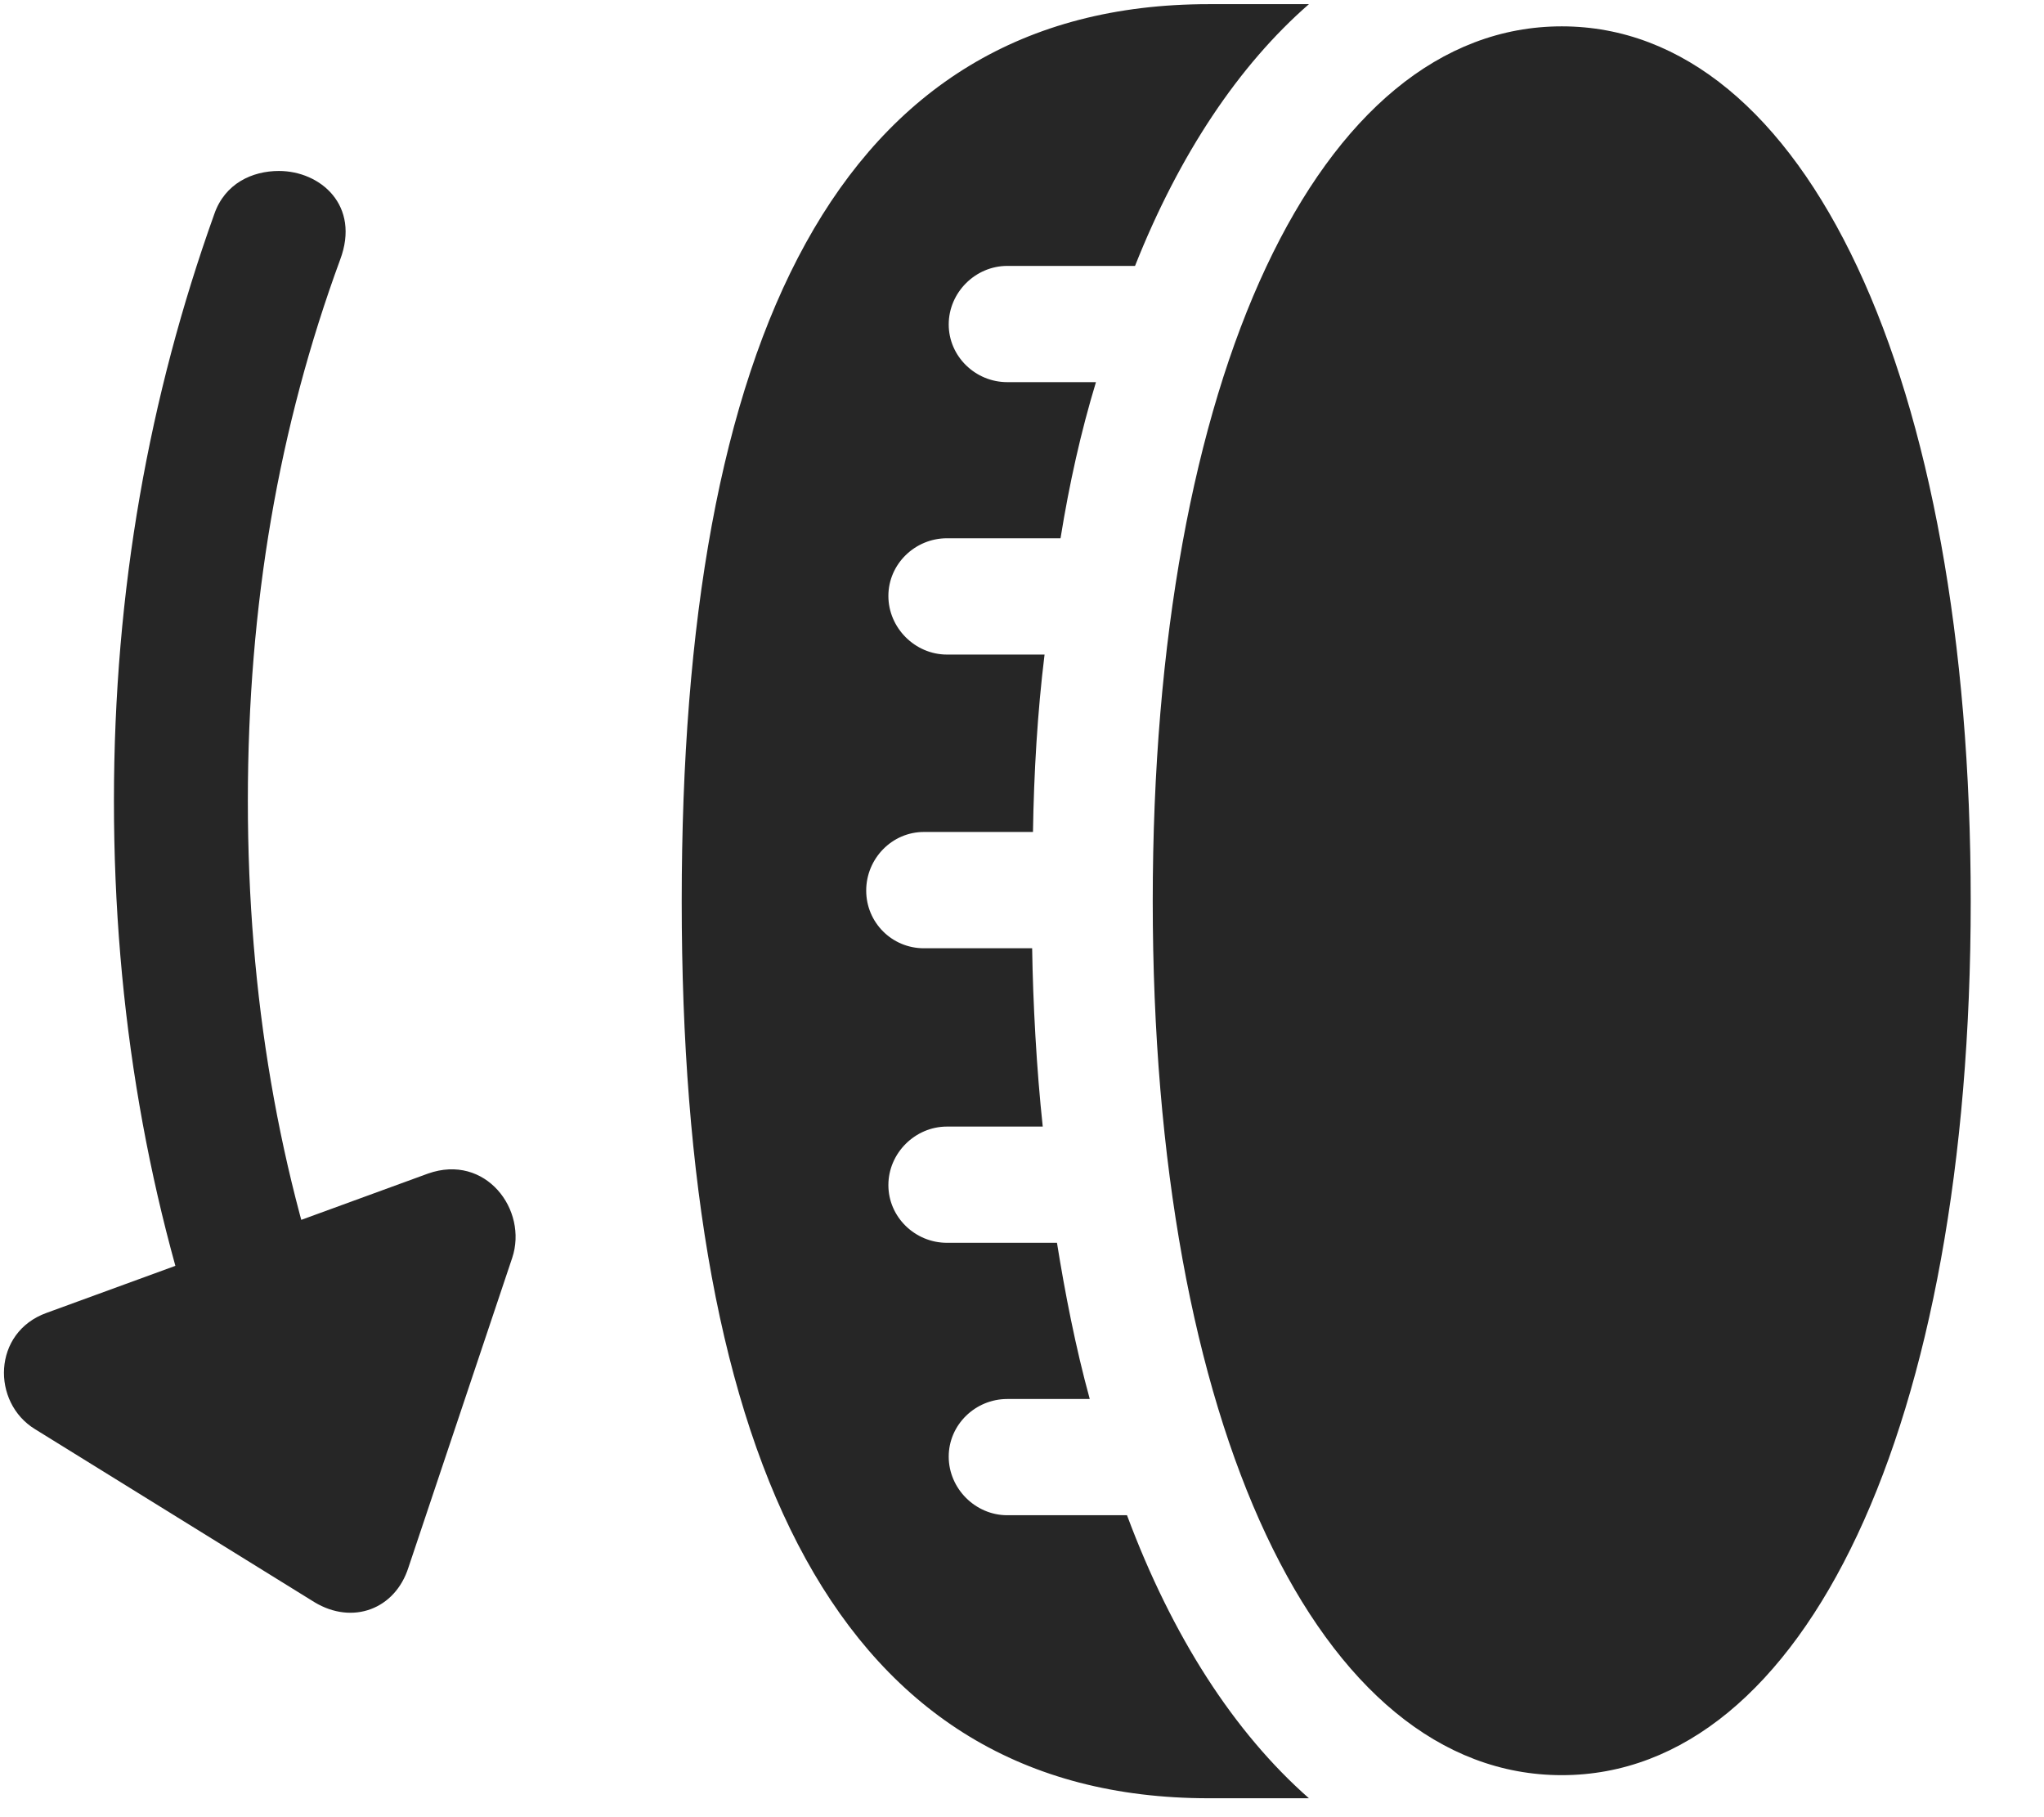 <svg width="27" height="24" viewBox="0 0 27 24" fill="none" xmlns="http://www.w3.org/2000/svg">
<g clip-path="url(#clip0_2207_14189)">
<path d="M15.227 11.902C15.227 18.828 17.419 23.445 20.63 23.445C23.841 23.445 26.032 18.828 26.032 11.902C26.032 4.977 23.841 0.348 20.63 0.348C17.419 0.348 15.227 4.977 15.227 11.902ZM9.005 11.902C9.005 19.273 11.055 23.75 15.966 23.75H17.29C16.305 22.883 15.485 21.617 14.887 20.012H13.305C12.884 20.012 12.532 19.66 12.532 19.238C12.532 18.816 12.884 18.477 13.305 18.477H14.395C14.208 17.797 14.067 17.07 13.962 16.414H12.509C12.087 16.414 11.735 16.074 11.735 15.652C11.735 15.23 12.087 14.879 12.509 14.879H13.774C13.692 14.117 13.645 13.25 13.634 12.524H12.204C11.782 12.524 11.442 12.184 11.442 11.762C11.442 11.34 11.782 10.988 12.204 10.988H13.645C13.657 10.215 13.704 9.406 13.798 8.645H12.509C12.087 8.645 11.735 8.293 11.735 7.871C11.735 7.449 12.087 7.109 12.509 7.109H14.009C14.126 6.383 14.278 5.703 14.477 5.047H13.305C12.884 5.047 12.532 4.707 12.532 4.285C12.532 3.863 12.884 3.512 13.305 3.512H14.993C15.579 2.035 16.364 0.863 17.29 0.055H15.966C11.055 0.055 9.005 4.52 9.005 11.902Z" fill="black" fill-opacity="0.85"/>
<path d="M3.684 2.258C3.333 2.258 2.969 2.422 2.829 2.832C1.973 5.223 1.505 7.789 1.505 10.578C1.505 13.355 1.962 15.934 2.829 18.324L4.493 17.727C3.684 15.524 3.274 13.156 3.274 10.578C3.274 7.988 3.684 5.633 4.493 3.43C4.762 2.715 4.235 2.258 3.684 2.258ZM0.614 17.34C-0.101 17.598 -0.113 18.523 0.462 18.875L4.153 21.16C4.657 21.465 5.219 21.254 5.395 20.703L6.766 16.613C6.977 15.98 6.415 15.23 5.653 15.5L0.614 17.34Z" fill="black" fill-opacity="0.85"/>
</g>
<defs>
<clipPath id="clip0_2207_14189">
<rect width="25.98" height="23.707" fill="white" transform="translate(0.052 0.055)"/>
</clipPath>
</defs>
</svg>
